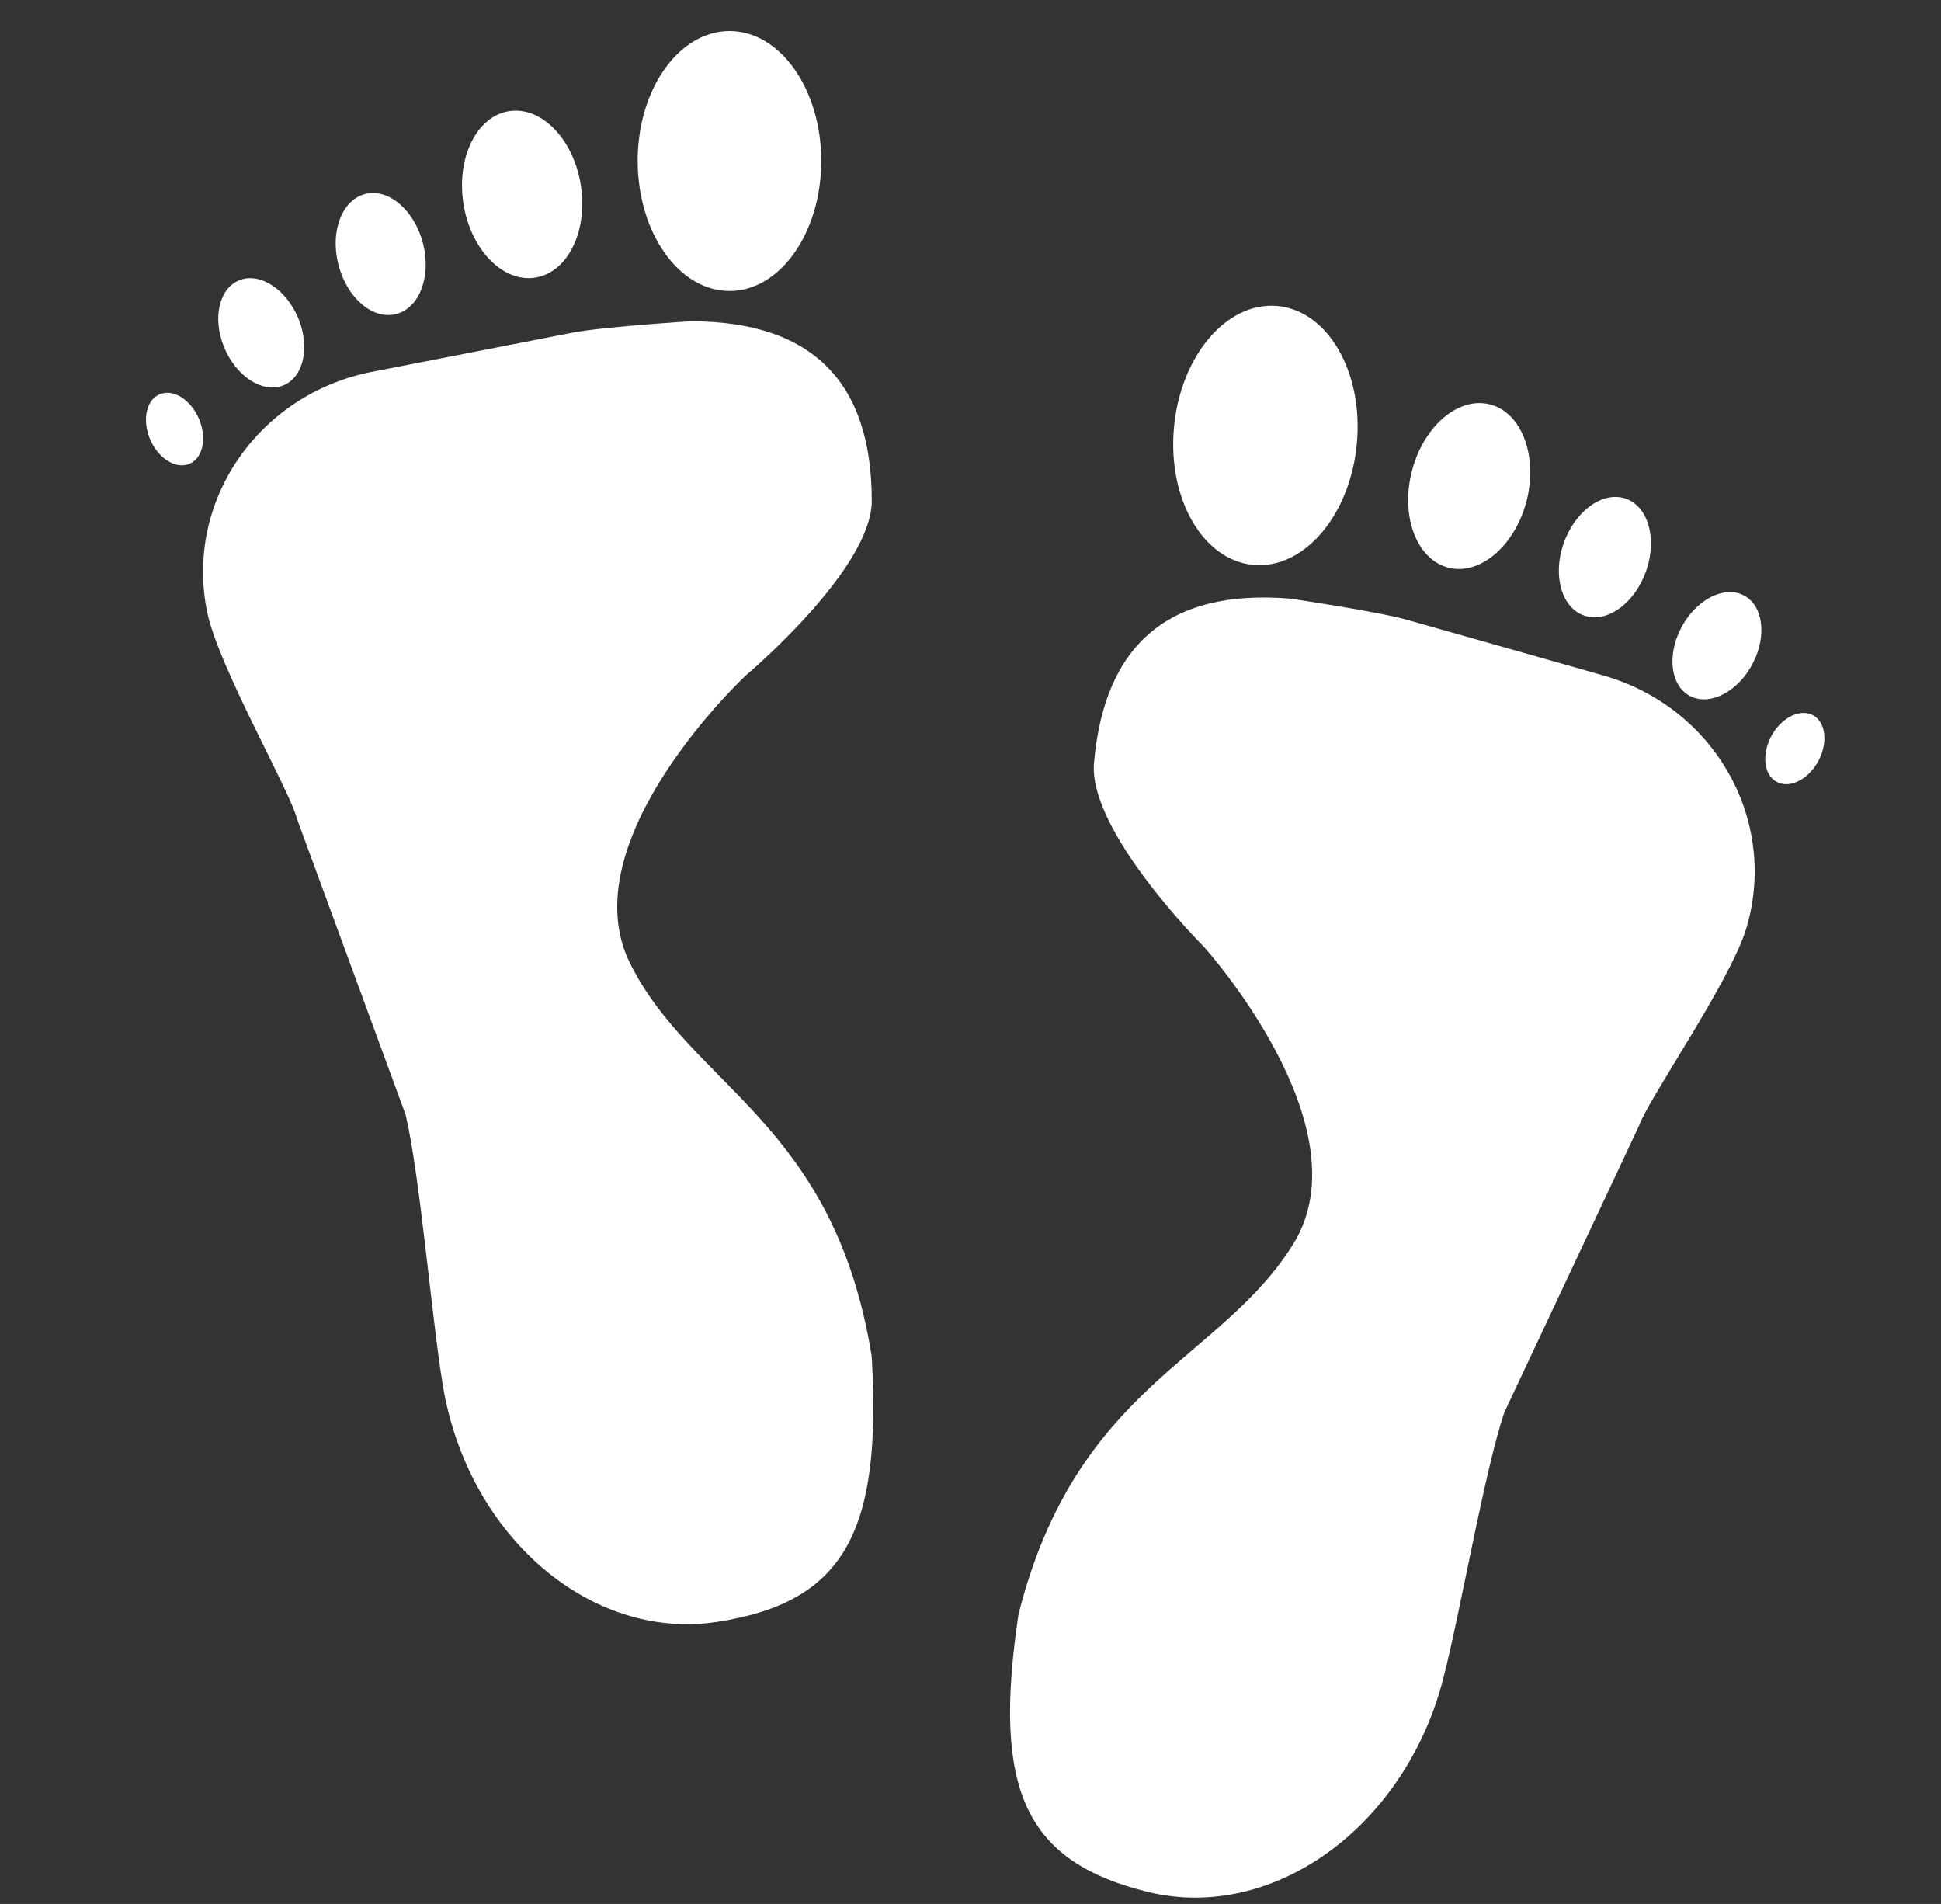 <svg width="52" height="51" viewBox="0 0 52 51" fill="none" xmlns="http://www.w3.org/2000/svg">
<rect x="0" y="0" width="52" height="51" fill="#333333" stroke="none"/>
<g clip-path="url(#clip0_330_15767)">
<path d="M23.352 36.321C23.634 41.046 22.617 42.917 19.22 43.444C15.82 43.97 12.531 41.137 11.864 37.111C11.559 35.262 11.255 31.505 10.867 29.86L7.949 21.914C7.781 21.212 5.858 17.865 5.553 16.408C4.935 13.444 6.91 10.561 9.966 9.96C9.966 9.96 14.512 9.073 15.312 8.916C16.112 8.757 18.498 8.606 18.498 8.606C21.775 8.606 23.355 10.245 23.355 13.416C23.355 15.255 19.988 18.085 19.988 18.085C19.988 18.085 15.222 22.525 16.889 25.824C18.55 29.124 22.345 30.076 23.352 36.321ZM19.547 7.795C20.901 7.795 22.002 6.231 22.002 4.31C22.002 2.389 20.901 0.832 19.547 0.832C18.184 0.832 17.083 2.393 17.083 4.31C17.087 6.231 18.184 7.795 19.547 7.795ZM14.318 7.44C15.189 7.321 15.749 6.225 15.565 4.99C15.383 3.756 14.529 2.853 13.658 2.975C12.79 3.094 12.23 4.191 12.411 5.426C12.592 6.657 13.447 7.56 14.318 7.44ZM10.591 8.418C11.223 8.274 11.556 7.434 11.339 6.544C11.119 5.654 10.433 5.047 9.805 5.191C9.176 5.335 8.84 6.171 9.06 7.064C9.277 7.954 9.96 8.562 10.591 8.418ZM7.577 10.329C8.127 10.12 8.315 9.314 7.995 8.534C7.674 7.754 6.971 7.29 6.421 7.503C5.871 7.716 5.683 8.518 6.003 9.299C6.324 10.079 7.026 10.539 7.577 10.329ZM4.294 10.555C3.928 10.693 3.802 11.226 4.012 11.746C4.222 12.263 4.692 12.57 5.058 12.432C5.424 12.294 5.55 11.758 5.34 11.241C5.126 10.721 4.66 10.414 4.294 10.555ZM42.947 18.091C42.947 18.091 38.502 16.828 37.718 16.609C36.935 16.383 34.571 16.035 34.571 16.035C31.304 15.766 29.588 17.27 29.309 20.428C29.141 22.255 32.246 25.354 32.246 25.354C32.246 25.354 36.604 30.173 34.649 33.319C32.7 36.465 28.837 37.108 27.286 43.24C26.586 47.918 27.438 49.87 30.767 50.682C34.111 51.49 37.634 48.933 38.66 44.985C39.13 43.161 39.761 39.445 40.299 37.838L43.906 30.164C44.136 29.475 46.347 26.304 46.781 24.878C47.655 21.98 45.939 18.94 42.947 18.091ZM33.593 15.133C34.947 15.246 36.18 13.786 36.352 11.868C36.523 9.95 35.565 8.308 34.208 8.196C32.855 8.083 31.621 9.543 31.45 11.461C31.278 13.378 32.24 15.023 33.593 15.133ZM38.835 15.214C39.69 15.406 40.619 14.575 40.911 13.366C41.196 12.153 40.739 11.016 39.884 10.825C39.029 10.633 38.1 11.464 37.812 12.673C37.521 13.886 37.984 15.023 38.835 15.214ZM42.462 16.496C43.074 16.69 43.809 16.145 44.106 15.277C44.404 14.409 44.145 13.544 43.533 13.35C42.922 13.156 42.183 13.701 41.885 14.569C41.587 15.437 41.846 16.302 42.462 16.496ZM46.697 15.938C46.163 15.681 45.418 16.079 45.032 16.831C44.647 17.583 44.764 18.398 45.298 18.655C45.829 18.912 46.577 18.514 46.962 17.762C47.348 17.01 47.228 16.192 46.697 15.938ZM48.549 19.147C48.196 18.978 47.701 19.244 47.441 19.742C47.189 20.241 47.263 20.786 47.62 20.955C47.972 21.127 48.468 20.861 48.727 20.36C48.983 19.861 48.905 19.319 48.549 19.147Z" fill="white"/>
</g>
<defs>
<clipPath id="clip0_330_15767">
<rect width="51.667" height="50" fill="white" transform="translate(0.113 0.832)"/>
</clipPath>
</defs>
</svg>
